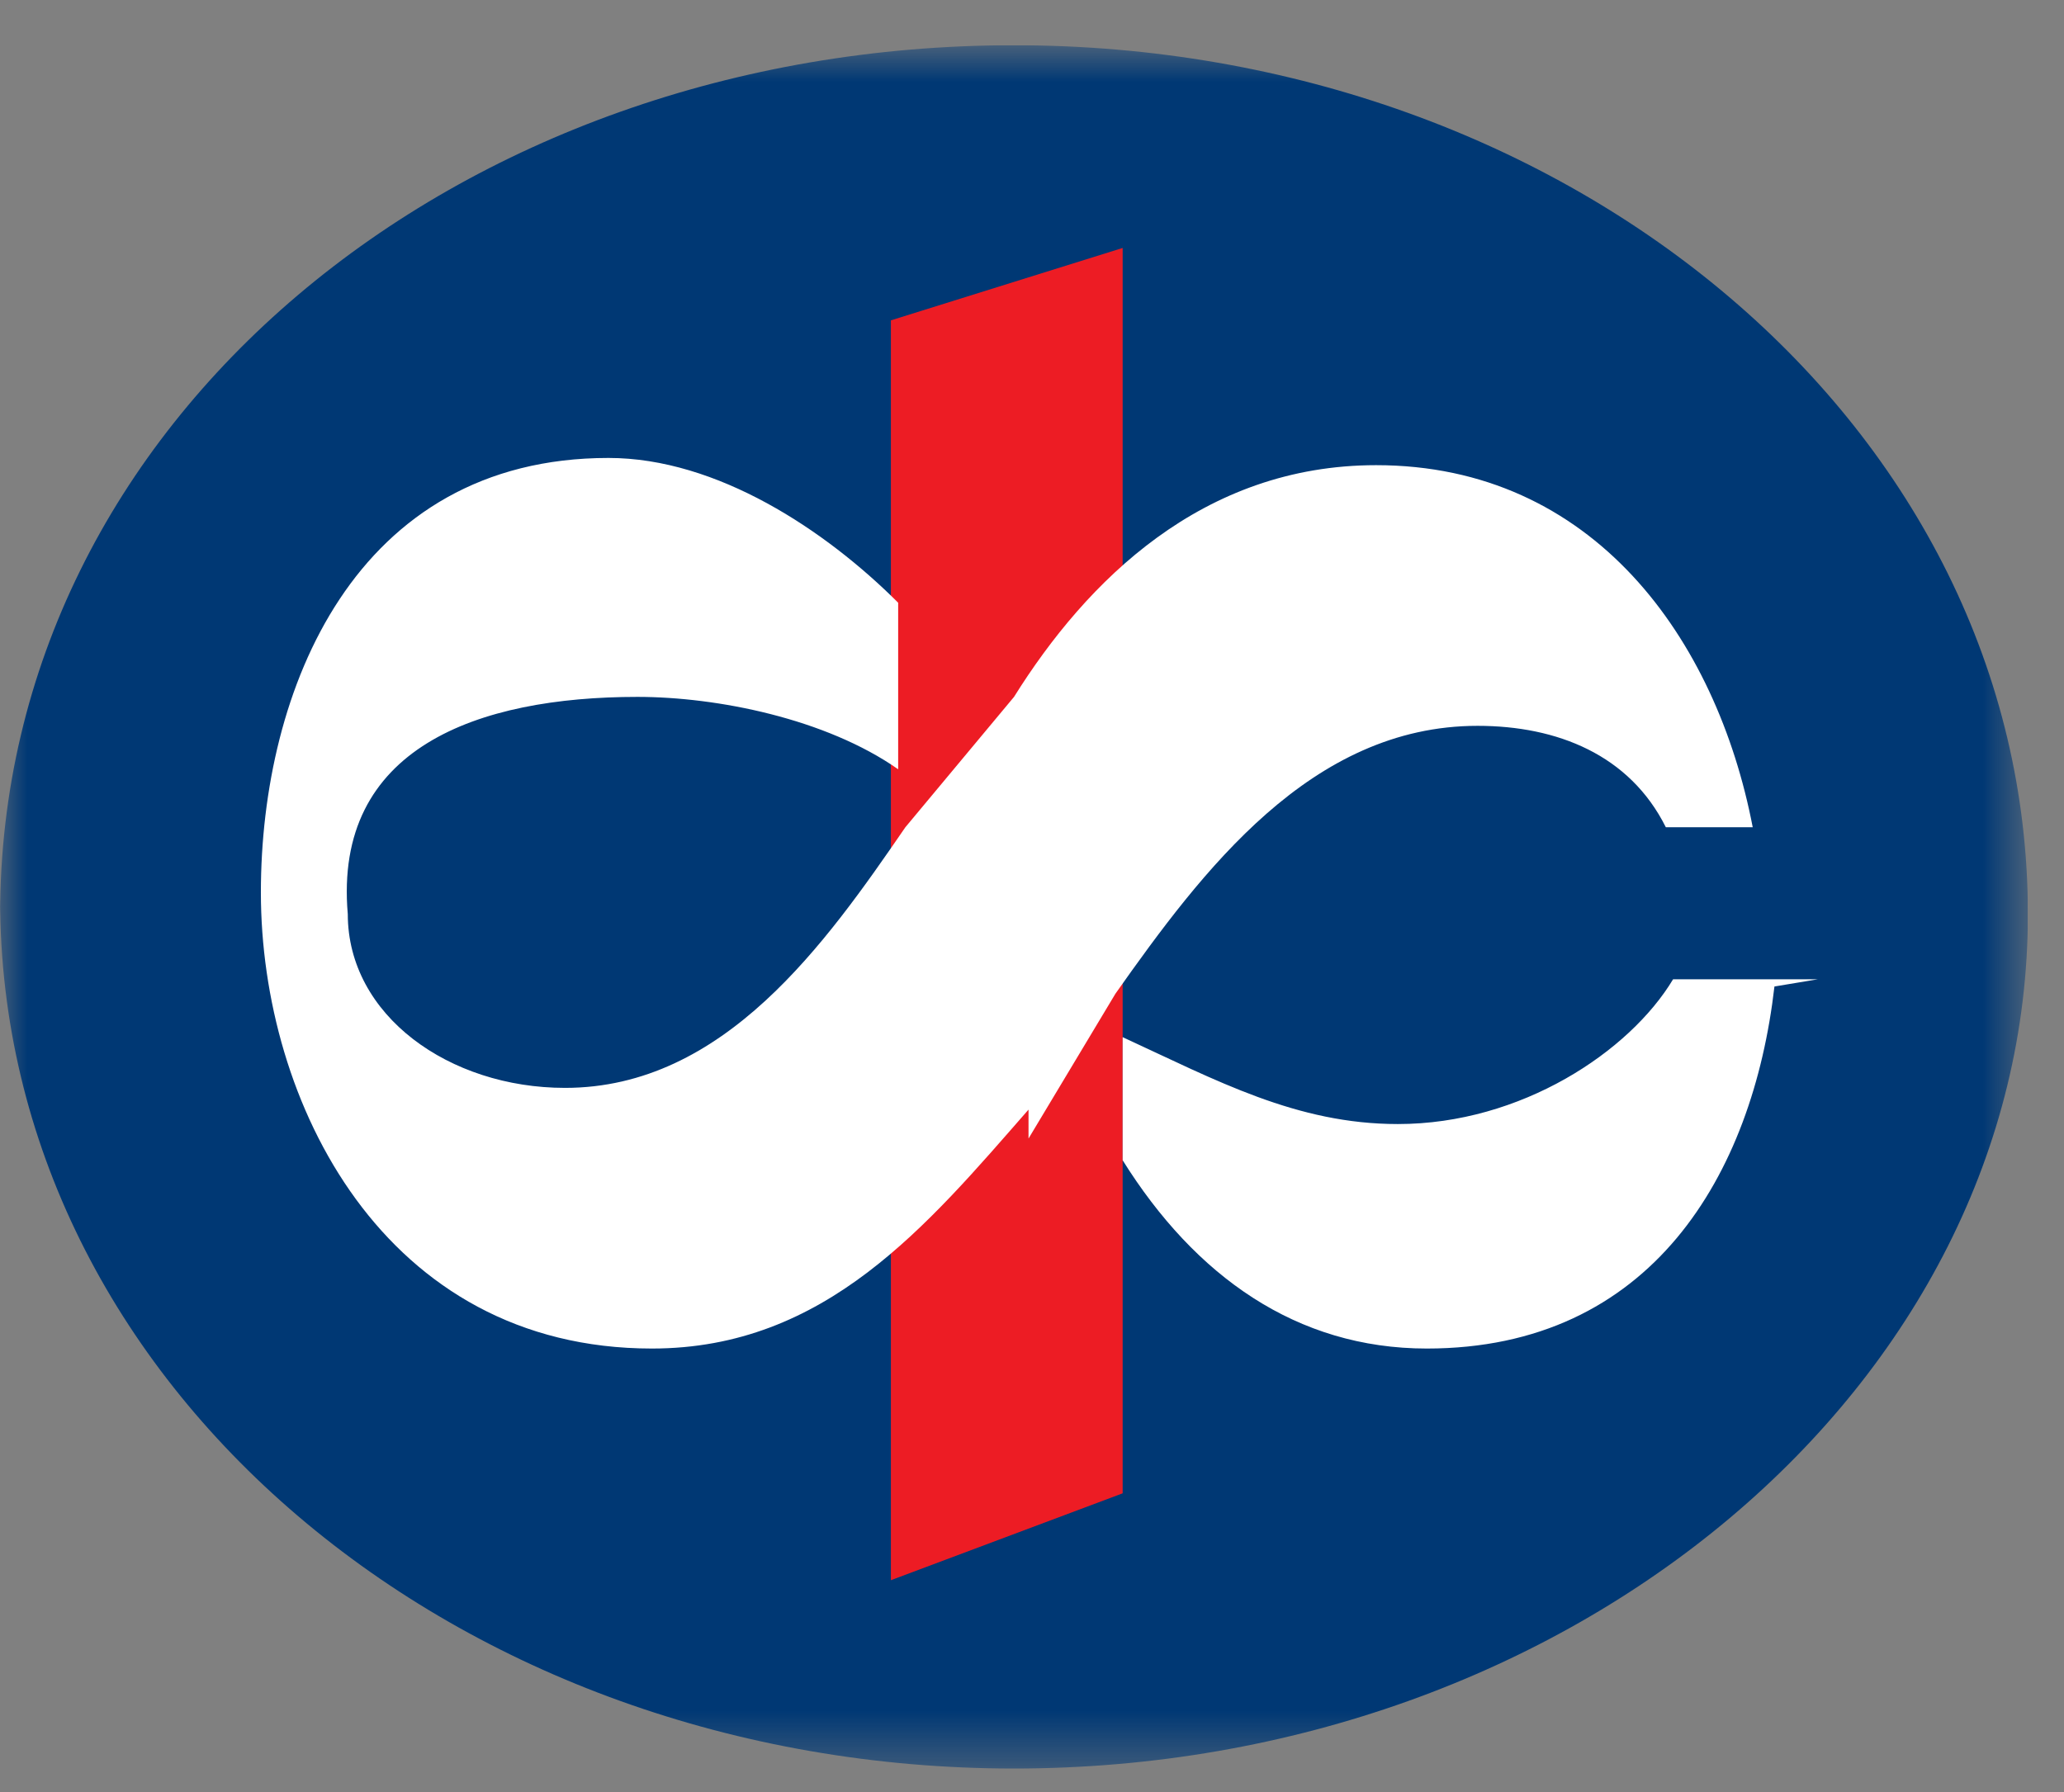 <svg width="38" height="33" viewBox="0 0 38 33" fill="none" xmlns="http://www.w3.org/2000/svg">
<rect x="0" y="0" width="38" height="33" fill="#808080" stroke="none"/>
<g clip-path="url(#clip0_79_3326)">
<mask id="mask0_79_3326" style="mask-type:luminance" maskUnits="userSpaceOnUse" x="0" y="0" width="38" height="33">
<path d="M37.335 0.833H0.002V32.567H37.335V0.833Z" fill="#003874"/>
</mask>
<g mask="url(#mask0_79_3326)">
<path fill-rule="evenodd" clip-rule="evenodd" d="M0.002 16.834C0.002 7.767 8.402 0.833 18.669 0.833C28.935 0.833 37.335 7.9 37.335 16.834C37.335 25.5 28.935 32.567 18.669 32.567C8.402 32.567 0.002 25.5 0.002 16.567" fill="#003874"/>
</g>
<mask id="mask1_79_3326" style="mask-type:luminance" maskUnits="userSpaceOnUse" x="0" y="0" width="38" height="33">
<path d="M37.335 0.833H0.002V32.567H37.335V0.833Z" fill="#ED1C24"/>
</mask>
<g mask="url(#mask1_79_3326)">
<path fill-rule="evenodd" clip-rule="evenodd" d="M16.402 5.899L20.669 4.566V27.499L16.402 29.099" fill="#ED1C24"/>
</g>
<mask id="mask2_79_3326" style="mask-type:luminance" maskUnits="userSpaceOnUse" x="0" y="0" width="38" height="33">
<path d="M37.335 0.833H0.002V32.567H37.335V0.833Z" fill="white"/>
</mask>
<g mask="url(#mask2_79_3326)">
<path fill-rule="evenodd" clip-rule="evenodd" d="M18.936 20.433C17.069 22.566 15.203 24.833 12.003 24.833C7.069 24.833 4.803 20.299 4.803 16.433C4.803 12.699 6.536 8.433 11.203 8.433C13.203 8.433 15.203 9.766 16.536 11.099V14.166C15.203 13.233 13.203 12.833 11.736 12.833C8.803 12.833 6.136 13.766 6.403 16.833C6.403 18.699 8.269 20.033 10.403 20.033C13.336 20.033 15.203 17.366 16.669 15.233L18.669 12.833C20.003 10.699 22.136 8.566 25.336 8.566C29.336 8.566 31.603 11.766 32.269 15.233H30.669C30.003 13.899 28.669 13.366 27.203 13.366C24.136 13.366 22.136 16.033 20.536 18.299L18.936 20.966V20.433ZM32.669 18.166C32.269 21.633 30.403 24.833 26.269 24.833C23.869 24.833 22.003 23.499 20.669 21.366V19.099C22.403 19.899 23.869 20.699 25.736 20.699C28.003 20.699 30.003 19.366 30.803 18.033H33.469L32.669 18.166Z" fill="white"/>
</g>
</g>
<defs>
<clipPath id="clip0_79_3326">
<rect width="37.333" height="32" fill="white" transform="translate(0 0.833)"/>
</clipPath>
</defs>
</svg>
